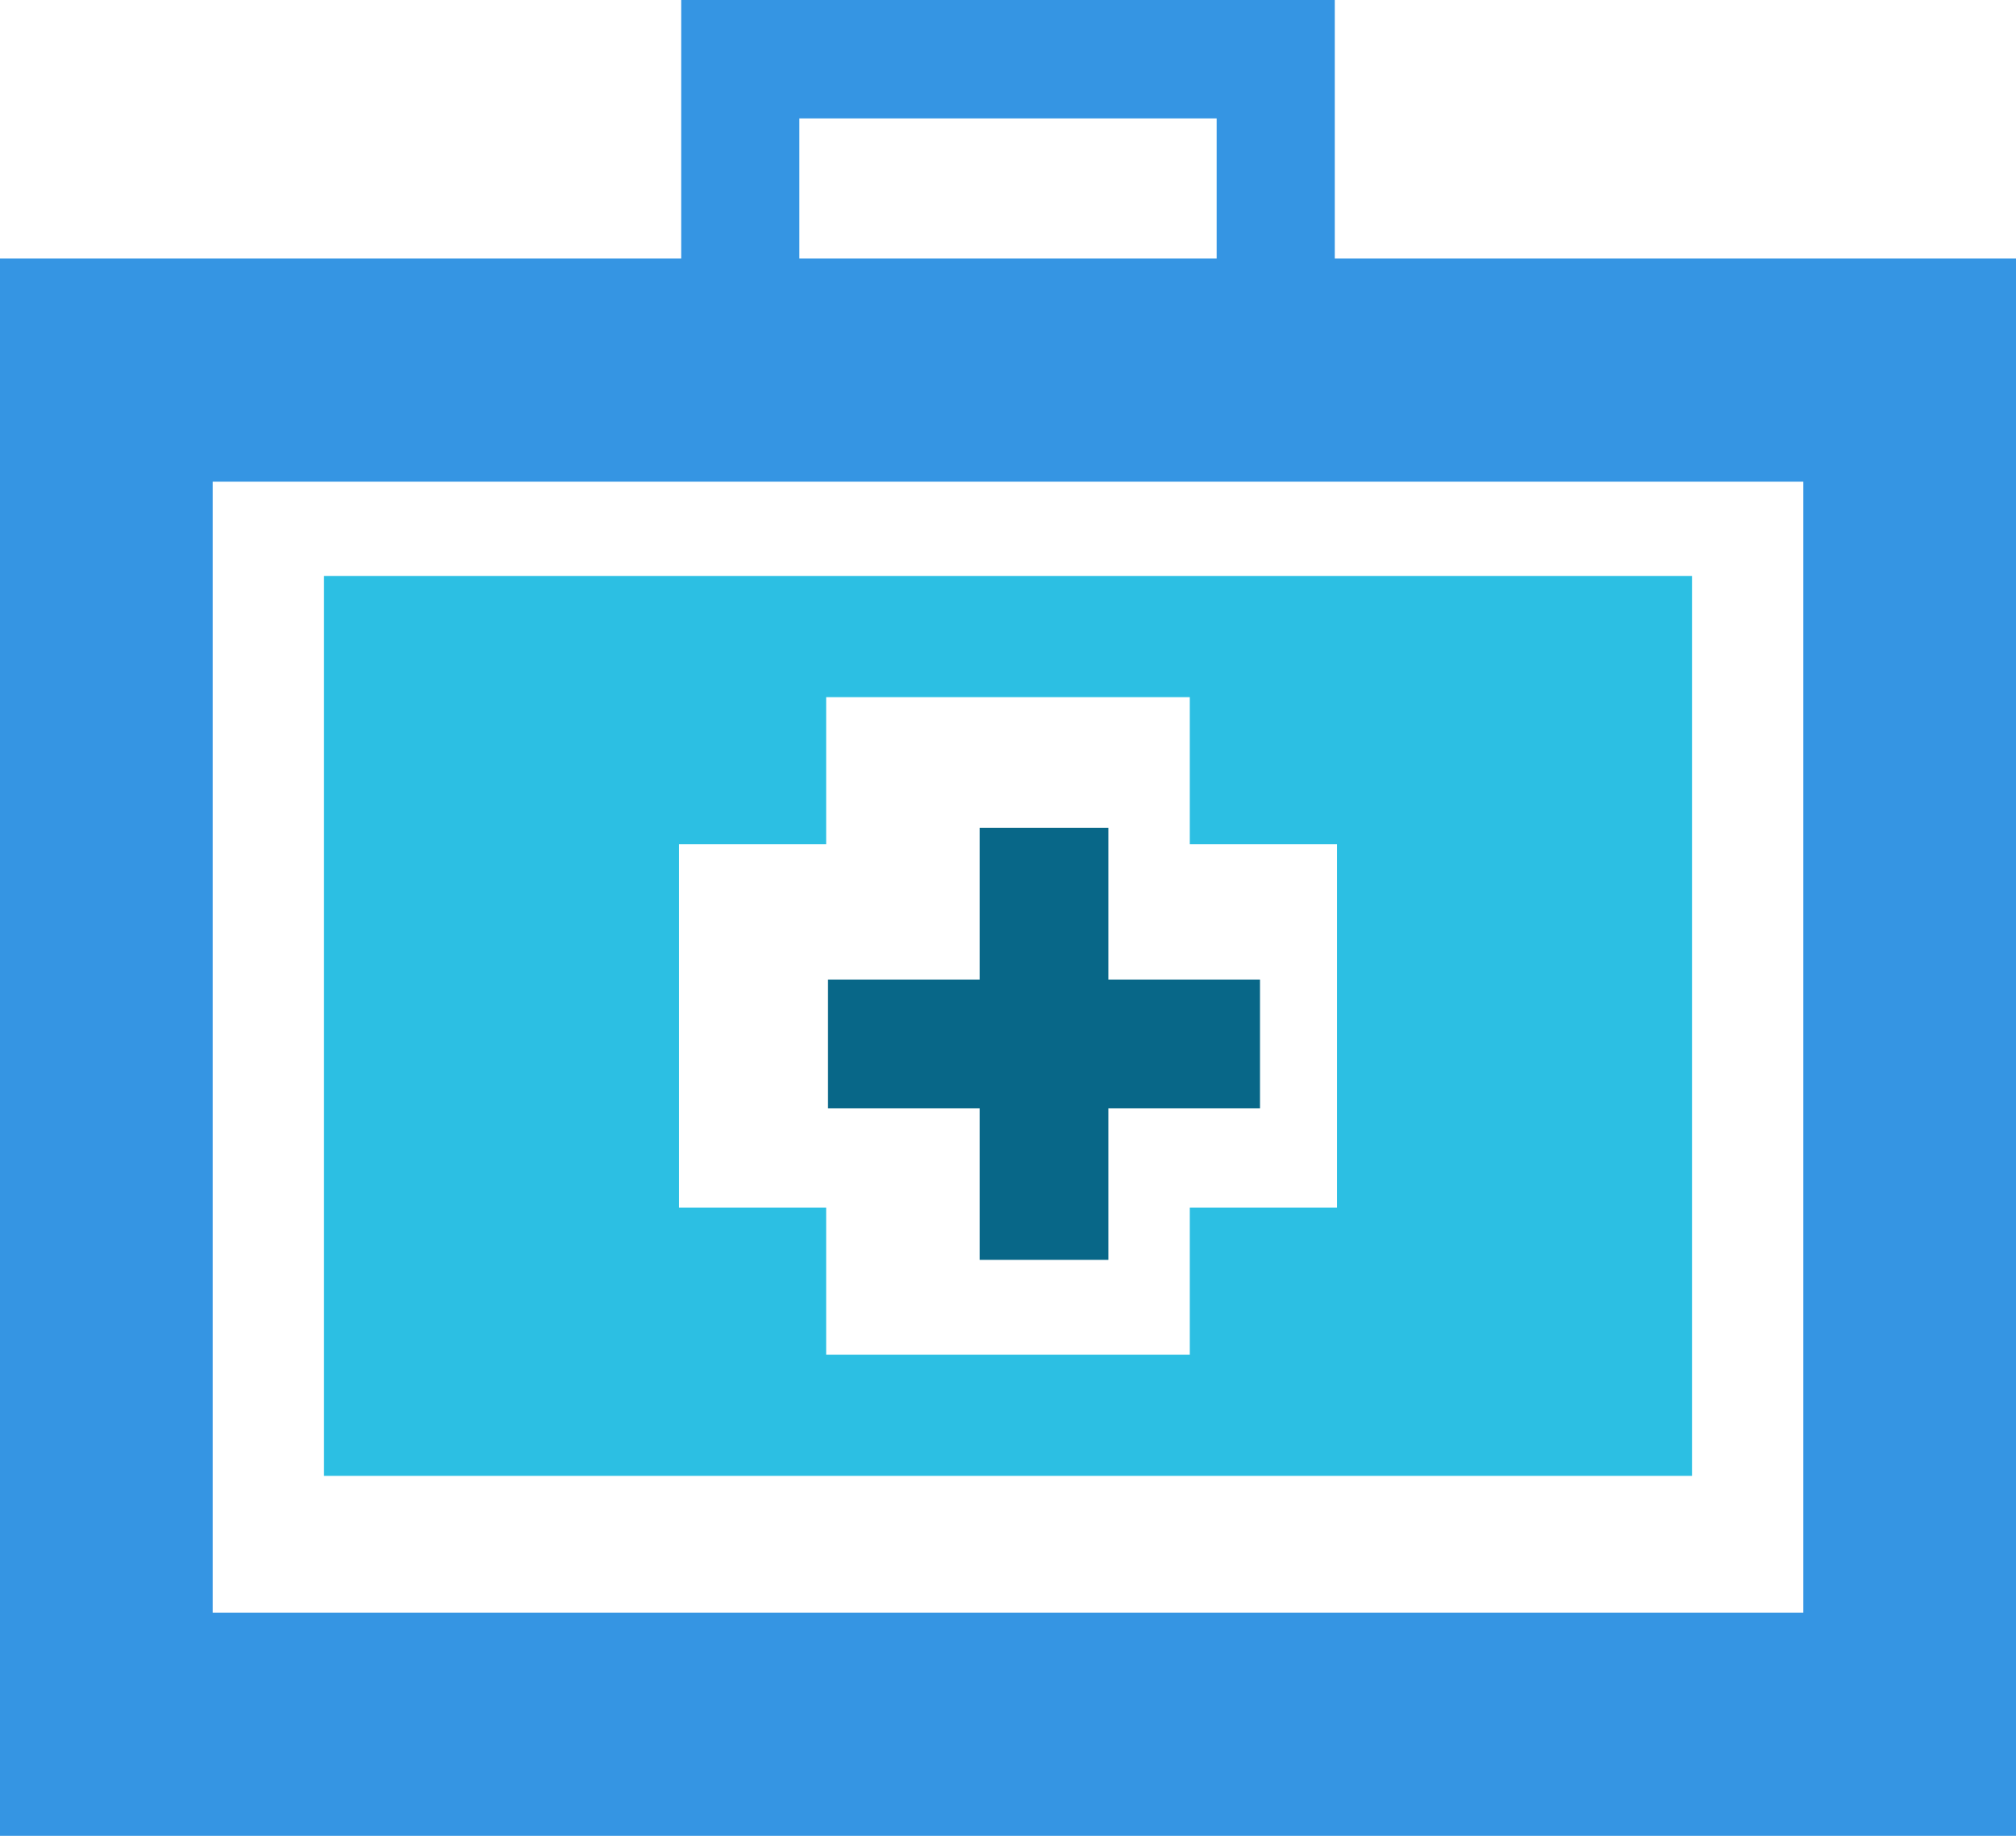 <?xml version="1.0" encoding="UTF-8" standalone="no"?>
<svg width="56px" height="51px" viewBox="0 0 56 51" version="1.1" xmlns="http://www.w3.org/2000/svg" xmlns:xlink="http://www.w3.org/1999/xlink">
    <!-- Generator: Sketch 49.1 (51147) - http://www.bohemiancoding.com/sketch -->
    <title>first-aid-kit copy</title>
    <desc>Created with Sketch.</desc>
    <defs></defs>
    <g id="Page-1" stroke="none" stroke-width="1" fill="none" fill-rule="evenodd">
        <g id="Artboard-Copy" transform="translate(-302, -676)" fill-rule="nonzero">
            <g id="first-aid-kit-copy" transform="translate(302, 676)">
                <path d="M47,16 L9,16 L9,41 L47,41 L47,16 Z M37.14,33.547 L33.05,33.547 L33.05,37.633 L22.949,37.633 L22.949,33.547 L18.86,33.547 L18.86,23.454 L22.949,23.454 L22.949,19.367 L33.05,19.367 L33.05,23.454 L37.14,23.454 L37.14,33.547 Z" id="Shape" fill="#2CBFE3"></path>
                <polygon id="Shape" fill="#086788" points="30.788 23 27.212 23 27.212 27.212 23 27.212 23 30.788 27.212 30.788 27.212 35 30.788 35 30.788 30.788 35 30.788 35 27.212 30.788 27.212"></polygon>
                <path d="M37.077,7.18 L37.077,0 L18.923,0 L18.923,7.18 L0,7.18 L0,51 L56,51 L56,7.18 L37.077,7.18 Z M22.204,3.29 L33.796,3.29 L33.796,7.18 L22.204,7.18 L22.204,3.29 Z M50.092,44.8 L5.908,44.8 L5.908,13.381 L50.092,13.381 L50.092,44.8 Z" id="Shape" fill="#3595E3"></path>
            </g>
        </g>
    </g>
</svg>